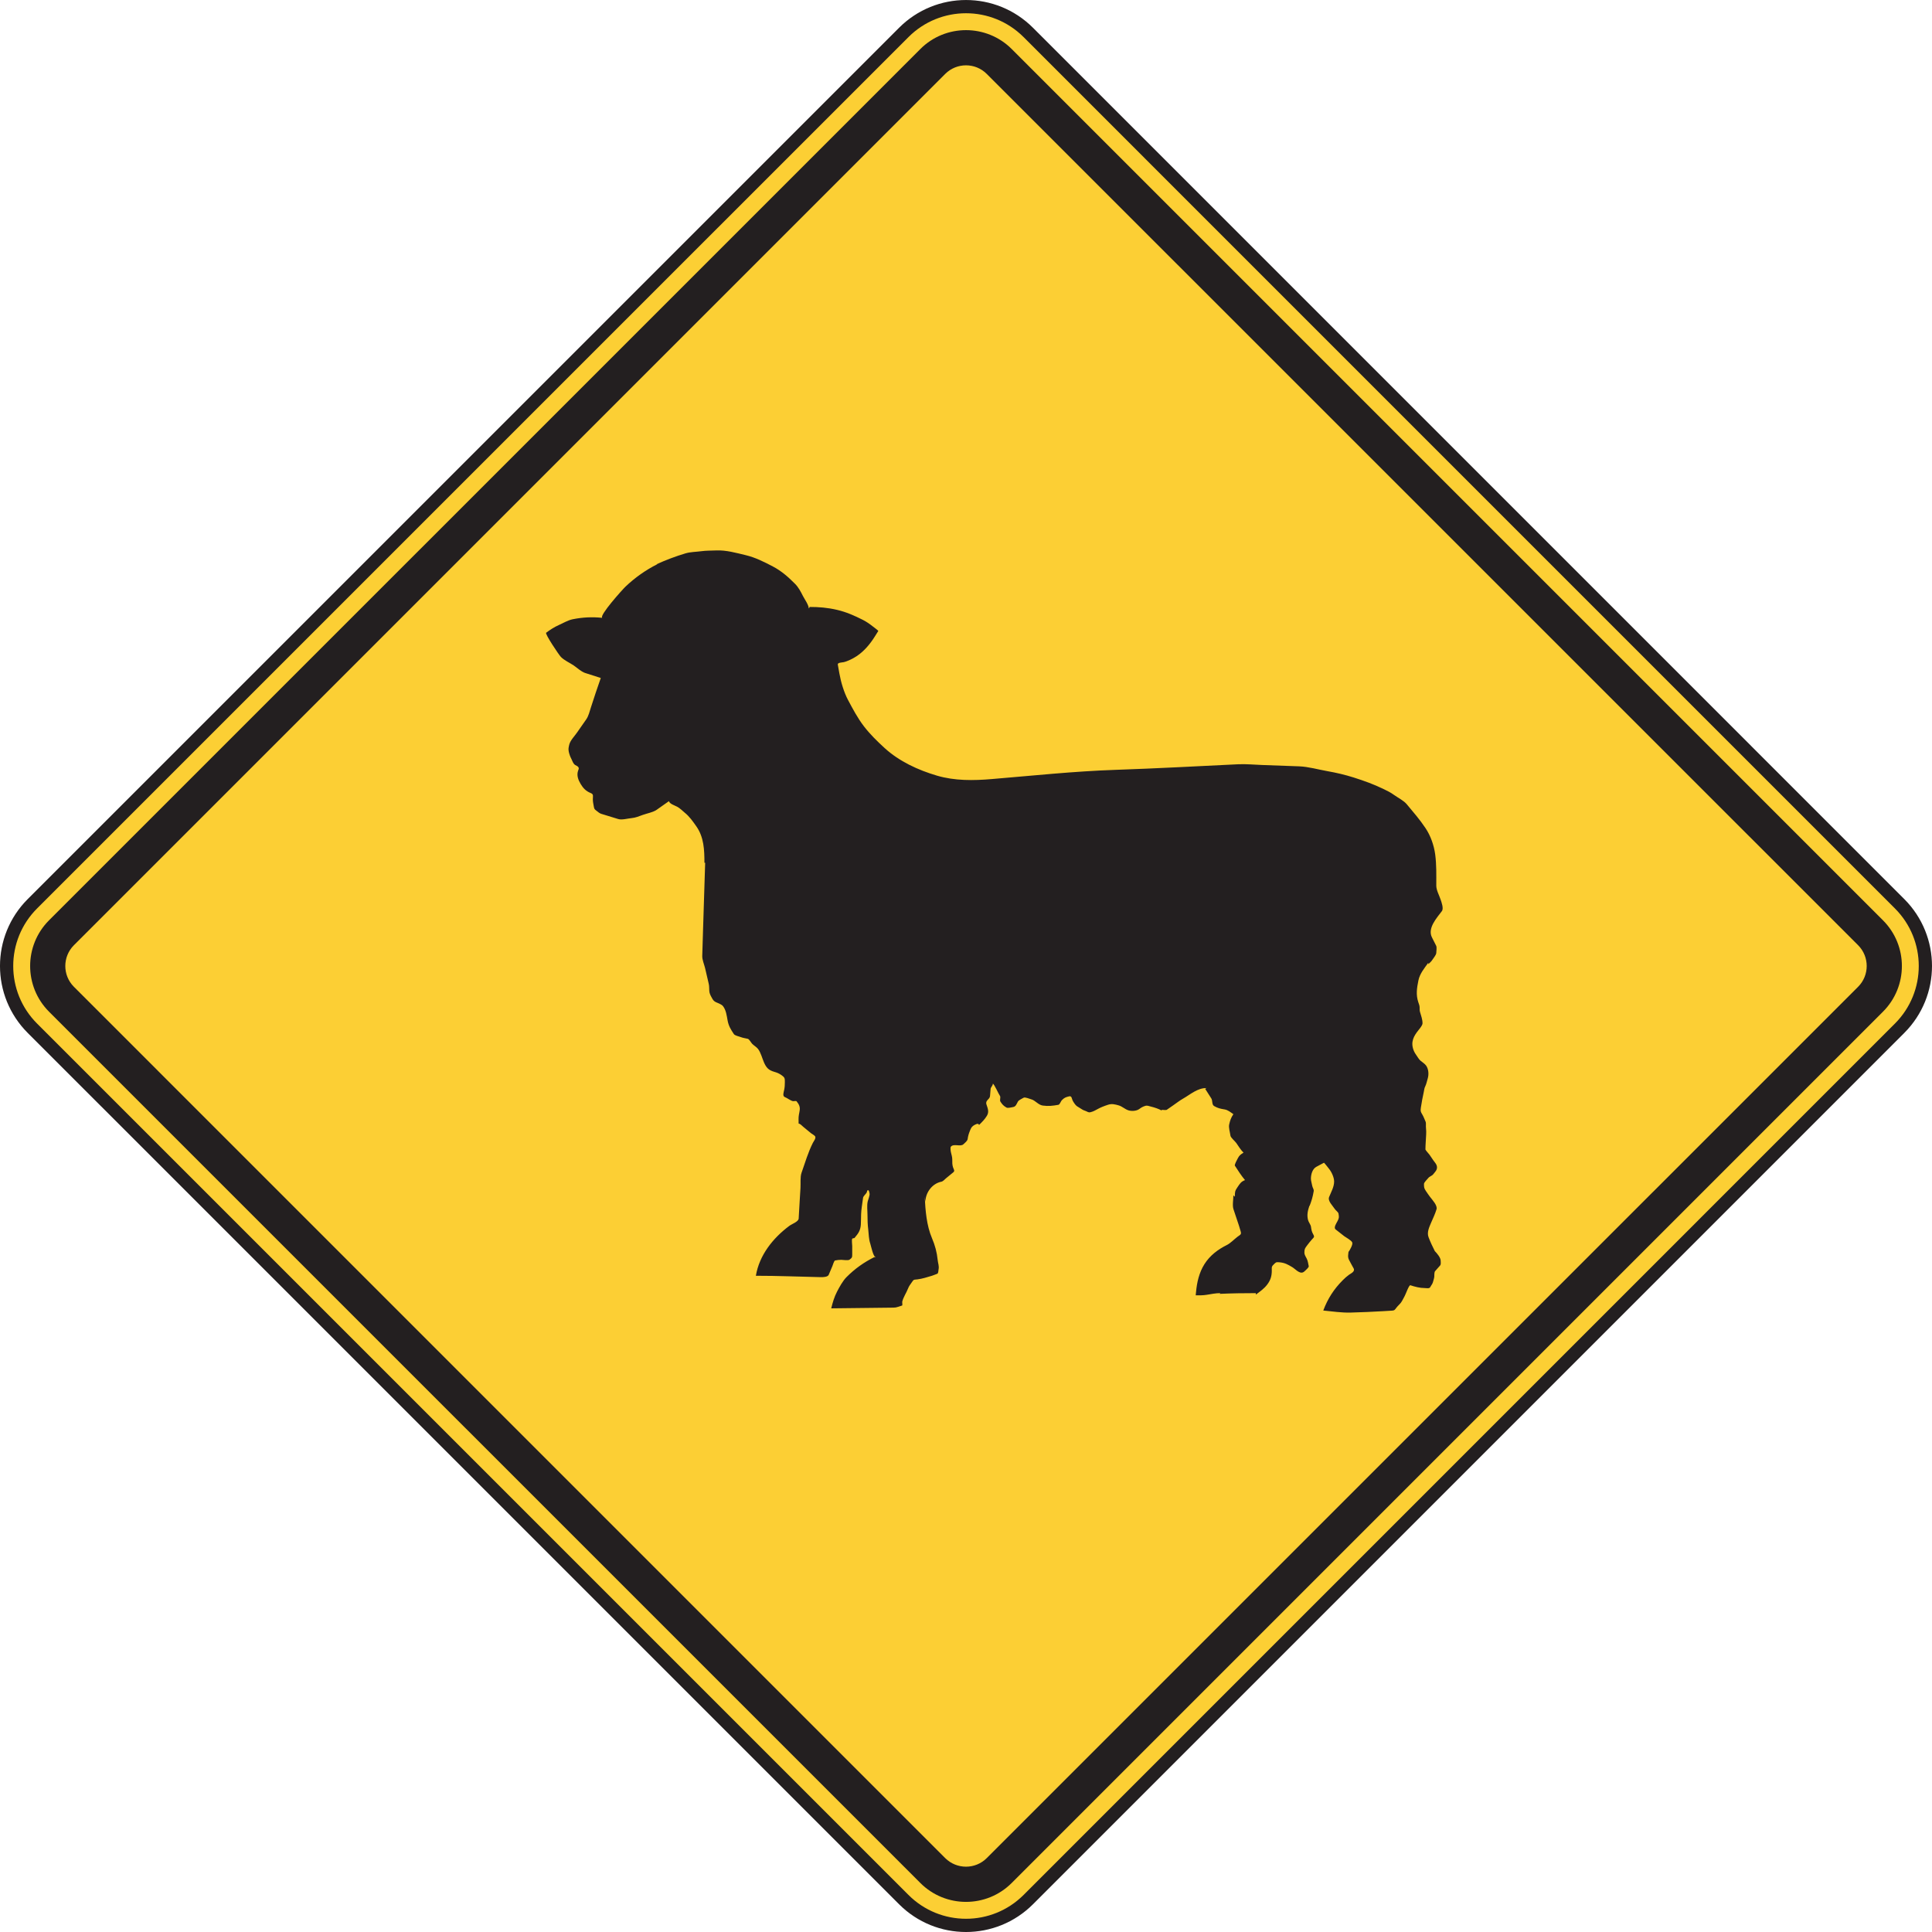 <?xml version="1.0" encoding="UTF-8" standalone="no"?>
<!-- Created with Inkscape (http://www.inkscape.org/) -->

<svg
   xmlns:dc="http://purl.org/dc/elements/1.1/"
   xmlns:cc="http://creativecommons.org/ns#"
   xmlns:rdf="http://www.w3.org/1999/02/22-rdf-syntax-ns#"
   xmlns:svg="http://www.w3.org/2000/svg"
   xmlns="http://www.w3.org/2000/svg"
   xmlns:sodipodi="http://sodipodi.sourceforge.net/DTD/sodipodi-0.dtd"
   xmlns:inkscape="http://www.inkscape.org/namespaces/inkscape"
   width="91.247"
   height="91.247"
   id="svg4647"
   version="1.1"
   inkscape:version="0.48.1 "
   sodipodi:docname="New document 22">
  <defs
     id="defs4649" />
  <sodipodi:namedview
     id="base"
     pagecolor="#ffffff"
     bordercolor="#666666"
     borderopacity="1.0"
     inkscape:pageopacity="0.0"
     inkscape:pageshadow="2"
     inkscape:zoom="0.35"
     inkscape:cx="114.90931"
     inkscape:cy="-125.80513"
     inkscape:document-units="px"
     inkscape:current-layer="layer1"
     showgrid="false"
     fit-margin-top="0"
     fit-margin-left="0"
     fit-margin-right="0"
     fit-margin-bottom="0"
     inkscape:window-width="469"
     inkscape:window-height="403"
     inkscape:window-x="175"
     inkscape:window-y="175"
     inkscape:window-maximized="0" />
  <g
     inkscape:label="Layer 1"
     inkscape:groupmode="layer"
     id="layer1"
     transform="translate(-260.091,-315.31)">
    <g
       id="g3507"
       transform="matrix(1.25,0,0,-1.25,308.656,405.027)">
      <path
         d="m 0,0 c -1.3,-1.299 -3.406,-1.299 -4.704,0 l -32.924,32.923 c -1.299,1.299 -1.299,3.404 0,4.703 l 32.924,32.923 c 1.298,1.299 3.404,1.299 4.704,0 L 32.922,37.626 c 1.298,-1.299 1.298,-3.404 0,-4.703 L 0,0 z"
         style="fill:#fccf34;fill-opacity:1;fill-rule:nonzero;stroke:none"
         id="path3509"
         inkscape:connector-curvature="0" />
    </g>
    <g
       id="g3511"
       transform="matrix(1.25,0,0,-1.25,308.656,405.027)">
      <path
         d="m 0,0 c -1.3,-1.299 -3.406,-1.299 -4.704,0 l -32.924,32.923 c -1.299,1.299 -1.299,3.404 0,4.703 l 32.924,32.923 c 1.298,1.299 3.404,1.299 4.704,0 L 32.922,37.626 c 1.298,-1.299 1.298,-3.404 0,-4.703 L 0,0 z"
         style="fill:none;stroke:#231f20;stroke-width:0.5;stroke-linecap:butt;stroke-linejoin:miter;stroke-miterlimit:4;stroke-opacity:1;stroke-dasharray:none"
         id="path3513"
         inkscape:connector-curvature="0" />
    </g>
    <g
       id="g3515"
       transform="matrix(1.25,0,0,-1.25,306.693,403.068)">
      <path
         d="M 0,0 C -0.431,-0.431 -1.134,-0.431 -1.568,0 L -34.49,32.923 c -0.432,0.433 -0.432,1.136 0,1.569 l 32.922,32.922 c 0.434,0.432 1.137,0.432 1.568,0 L 32.925,34.492 c 0.432,-0.433 0.432,-1.136 0,-1.569 L 0,0 z M 33.865,35.432 0.943,68.355 c -0.952,0.95 -2.499,0.95 -3.45,0 L -35.431,35.432 c -0.949,-0.951 -0.949,-2.498 0,-3.449 L -2.507,-0.94 c 0.951,-0.951 2.498,-0.951 3.45,0 l 32.922,32.923 c 0.951,0.951 0.951,2.498 0,3.449"
         style="fill:#231f20;fill-opacity:1;fill-rule:nonzero;stroke:none"
         id="path3517"
         inkscape:connector-curvature="0" />
    </g>
    <g
       id="g3527"
       transform="matrix(1.25,0,0,-1.25,327.857,374.399)">
      <path
         d="m 0,0 c -0.088,0.175 -0.17,0.345 -0.238,0.528 -0.069,0.183 0.029,0.382 0.097,0.545 0.073,0.172 0.151,0.327 0.205,0.507 0.043,0.146 -0.16,0.355 -0.248,0.473 -0.054,0.071 -0.103,0.144 -0.154,0.219 -0.07,0.105 -0.072,0.139 -0.072,0.267 0,0.059 0.125,0.173 0.162,0.222 0.047,0.063 0.143,0.081 0.191,0.147 0.065,0.084 0.139,0.148 0.139,0.254 0,0.109 -0.078,0.183 -0.141,0.271 -0.048,0.069 -0.095,0.138 -0.142,0.209 -0.018,0.026 -0.154,0.175 -0.154,0.197 0,0.19 0.021,0.378 0.027,0.568 0.004,0.079 0.004,0.16 -0.006,0.239 -0.012,0.088 0.012,0.188 -0.018,0.252 -0.039,0.084 -0.07,0.177 -0.117,0.256 -0.072,0.118 -0.076,0.137 -0.058,0.271 0.029,0.202 0.068,0.397 0.111,0.596 0.018,0.084 0.016,0.132 0.057,0.212 0.043,0.088 0.062,0.198 0.091,0.29 0.045,0.15 0.034,0.352 -0.06,0.485 -0.049,0.072 -0.149,0.131 -0.215,0.188 -0.07,0.062 -0.123,0.167 -0.178,0.242 -0.091,0.126 -0.148,0.316 -0.123,0.472 0.024,0.145 0.08,0.239 0.164,0.359 0.055,0.076 0.215,0.248 0.215,0.338 0,0.151 -0.055,0.289 -0.096,0.434 -0.015,0.055 -0.013,0.103 -0.013,0.16 0,0.073 -0.028,0.136 -0.051,0.206 -0.094,0.281 -0.053,0.534 0.004,0.818 0.051,0.255 0.225,0.464 0.375,0.671 l 0,-0.055 c 0.055,0.055 0.117,0.104 0.156,0.17 0.041,0.068 0.145,0.18 0.145,0.261 0,0.071 0.027,0.2 -0.004,0.264 -0.055,0.108 -0.108,0.215 -0.162,0.322 -0.172,0.344 0.185,0.732 0.377,0.988 0.074,0.1 -0.01,0.327 -0.049,0.442 -0.053,0.158 -0.162,0.352 -0.162,0.519 0,0.397 0.011,0.787 -0.041,1.181 -0.047,0.345 -0.172,0.705 -0.366,0.994 -0.212,0.32 -0.464,0.609 -0.709,0.903 -0.115,0.138 -0.33,0.243 -0.476,0.348 -0.131,0.096 -0.262,0.16 -0.41,0.231 -0.373,0.179 -0.725,0.306 -1.119,0.431 -0.336,0.106 -0.647,0.178 -0.995,0.24 -0.349,0.061 -0.718,0.17 -1.072,0.182 -0.463,0.017 -0.924,0.034 -1.385,0.05 -0.302,0.011 -0.611,0.042 -0.914,0.028 -1.545,-0.074 -3.091,-0.159 -4.638,-0.211 -1.561,-0.053 -3.112,-0.219 -4.669,-0.348 -0.694,-0.059 -1.397,-0.069 -2.072,0.129 -0.711,0.21 -1.424,0.537 -1.979,1.044 -0.283,0.259 -0.551,0.521 -0.785,0.826 -0.235,0.307 -0.414,0.647 -0.596,0.988 -0.156,0.292 -0.271,0.685 -0.328,1.008 -0.02,0.111 -0.039,0.222 -0.059,0.333 -0.013,0.075 0.164,0.076 0.223,0.089 0.149,0.033 0.359,0.14 0.486,0.224 0.284,0.187 0.508,0.456 0.686,0.739 0.045,0.072 0.09,0.143 0.135,0.215 0.008,0.012 -0.188,0.156 -0.209,0.173 -0.116,0.092 -0.246,0.183 -0.379,0.249 -0.32,0.161 -0.625,0.296 -0.975,0.377 -0.351,0.082 -0.676,0.109 -1.037,0.109 0.004,-0.025 -0.006,-0.042 -0.027,-0.055 -0.002,0.134 -0.16,0.35 -0.221,0.471 -0.084,0.166 -0.168,0.329 -0.303,0.463 -0.256,0.257 -0.504,0.477 -0.828,0.648 -0.332,0.174 -0.662,0.342 -1.031,0.43 -0.357,0.085 -0.742,0.195 -1.115,0.178 -0.186,-0.009 -0.379,-0.003 -0.563,-0.029 -0.191,-0.026 -0.41,-0.026 -0.595,-0.081 -0.383,-0.115 -0.729,-0.246 -1.092,-0.41 l 0.025,0 c -0.439,-0.221 -0.846,-0.509 -1.203,-0.849 -0.113,-0.107 -1,-1.094 -0.877,-1.177 -0.385,0.039 -0.738,0.022 -1.117,-0.054 -0.172,-0.034 -0.361,-0.146 -0.522,-0.218 -0.177,-0.079 -0.324,-0.175 -0.48,-0.291 -0.053,-0.04 0.473,-0.827 0.558,-0.916 0.125,-0.128 0.333,-0.22 0.481,-0.319 0.127,-0.086 0.285,-0.238 0.432,-0.285 0.197,-0.064 0.396,-0.126 0.593,-0.19 -0.129,-0.369 -0.254,-0.739 -0.373,-1.112 -0.045,-0.144 -0.09,-0.327 -0.175,-0.449 -0.118,-0.169 -0.235,-0.338 -0.354,-0.507 -0.09,-0.131 -0.246,-0.285 -0.287,-0.442 -0.027,-0.113 -0.043,-0.168 -0.02,-0.279 0.024,-0.104 0.051,-0.178 0.1,-0.273 0.039,-0.079 0.064,-0.174 0.139,-0.224 0.031,-0.019 0.103,-0.05 0.121,-0.081 0.033,-0.053 0.013,-0.072 -0.01,-0.14 -0.059,-0.176 0.008,-0.347 0.098,-0.498 0.095,-0.159 0.201,-0.271 0.377,-0.341 0.121,-0.048 0.084,-0.11 0.084,-0.237 0,-0.087 0.017,-0.168 0.033,-0.254 0.019,-0.105 0.019,-0.116 0.103,-0.179 0.059,-0.045 0.112,-0.095 0.182,-0.117 0.213,-0.065 0.426,-0.13 0.639,-0.196 0.14,-0.044 0.357,0.021 0.503,0.034 0.155,0.014 0.282,0.069 0.428,0.122 0.156,0.057 0.387,0.096 0.524,0.193 0.154,0.108 0.308,0.218 0.463,0.326 0.025,-0.105 0.228,-0.164 0.312,-0.211 0.102,-0.054 0.19,-0.146 0.277,-0.218 0.184,-0.146 0.315,-0.335 0.448,-0.525 0.287,-0.41 0.304,-0.895 0.304,-1.373 l 0.028,0 c -0.028,-0.844 -0.053,-1.689 -0.08,-2.533 -0.01,-0.33 -0.02,-0.661 -0.03,-0.992 -0.004,-0.137 0.071,-0.311 0.104,-0.444 0.047,-0.2 0.094,-0.401 0.14,-0.601 0.022,-0.086 0.016,-0.187 0.022,-0.275 0.008,-0.095 0.043,-0.162 0.09,-0.247 0.047,-0.087 0.072,-0.132 0.158,-0.175 0.084,-0.042 0.215,-0.078 0.273,-0.155 0.112,-0.148 0.137,-0.351 0.17,-0.532 0.037,-0.208 0.119,-0.343 0.237,-0.519 0.039,-0.058 0.181,-0.084 0.248,-0.11 0.088,-0.035 0.183,-0.048 0.277,-0.069 0.057,-0.012 0.127,-0.15 0.17,-0.192 0.066,-0.067 0.162,-0.118 0.219,-0.192 0.103,-0.136 0.154,-0.343 0.22,-0.498 0.086,-0.202 0.172,-0.302 0.387,-0.364 0.119,-0.034 0.192,-0.064 0.293,-0.137 0.111,-0.079 0.113,-0.117 0.113,-0.253 0,-0.107 -0.005,-0.197 -0.027,-0.301 -0.014,-0.072 -0.072,-0.226 0.025,-0.265 0.1,-0.039 0.204,-0.128 0.303,-0.153 0.035,-0.009 0.119,0.021 0.143,-0.008 0.039,-0.053 0.074,-0.096 0.097,-0.155 0.049,-0.121 0.01,-0.227 -0.011,-0.355 -0.02,-0.109 -0.01,-0.22 -0.01,-0.331 0.062,-0.003 0.123,-0.08 0.172,-0.119 0.097,-0.08 0.195,-0.161 0.293,-0.242 0.043,-0.035 0.146,-0.085 0.164,-0.132 0.027,-0.069 -0.061,-0.179 -0.092,-0.238 -0.18,-0.358 -0.293,-0.747 -0.426,-1.125 -0.058,-0.164 -0.029,-0.409 -0.041,-0.583 -0.01,-0.146 -0.017,-0.291 -0.027,-0.437 -0.014,-0.237 -0.027,-0.475 -0.041,-0.712 -0.008,-0.121 -0.258,-0.204 -0.358,-0.28 -0.617,-0.462 -1.13,-1.105 -1.259,-1.882 0.814,0.001 1.633,-0.035 2.447,-0.052 0.094,-0.002 0.27,0.003 0.305,0.089 0.047,0.11 0.093,0.22 0.14,0.331 0.01,0.026 0.063,0.202 0.1,0.21 0.082,0.016 0.15,0.025 0.234,0.025 0.069,0 0.258,-0.035 0.313,0.006 0.099,0.075 0.101,0.086 0.101,0.209 l 0,0.302 c 0,0.046 -0.025,0.242 0,0.277 0.028,0.036 0.069,0.01 0.088,0.033 0.035,0.044 0.071,0.086 0.104,0.131 0.119,0.161 0.138,0.304 0.138,0.505 0,0.179 0.006,0.363 0.032,0.54 0.015,0.112 0.031,0.224 0.047,0.337 0.011,0.075 0.105,0.138 0.14,0.206 0.016,0.034 0.006,0.089 0.055,0.083 0.037,-0.006 0.045,-0.102 0.051,-0.126 0.015,-0.064 -0.055,-0.232 -0.069,-0.295 -0.037,-0.16 -0.009,-0.343 -0.009,-0.508 0,-0.192 0.005,-0.37 0.029,-0.56 0.019,-0.175 0.019,-0.361 0.076,-0.528 0.027,-0.084 0.113,-0.497 0.195,-0.503 l -0.027,-0.027 0,0.027 c -0.408,-0.203 -0.744,-0.441 -1.066,-0.763 -0.139,-0.14 -0.268,-0.376 -0.358,-0.55 -0.107,-0.206 -0.164,-0.407 -0.219,-0.63 0.784,0.009 1.565,0.018 2.348,0.027 0.07,0 0.113,0.008 0.182,0.031 0.048,0.016 0.099,0.033 0.148,0.049 0.02,0.007 0,0.117 0.004,0.139 0.037,0.169 0.16,0.344 0.223,0.509 0.031,0.082 0.08,0.144 0.131,0.217 0.087,0.128 0.074,0.105 0.222,0.123 0.174,0.02 0.379,0.085 0.547,0.136 0.068,0.022 0.135,0.051 0.201,0.076 0.043,0.016 0.041,0.118 0.049,0.16 0.027,0.138 -0.019,0.221 -0.033,0.36 -0.029,0.29 -0.1,0.555 -0.215,0.823 -0.207,0.487 -0.248,1.046 -0.275,1.566 l 0.027,-0.192 c 0,0.349 0.256,0.692 0.602,0.761 0.066,0.014 0.123,0.084 0.171,0.125 0.094,0.076 0.188,0.153 0.28,0.23 0.068,0.055 0.017,0.107 -0.01,0.188 -0.033,0.103 -0.029,0.187 -0.029,0.295 0,0.094 -0.028,0.177 -0.049,0.268 -0.012,0.043 -0.029,0.184 -0.006,0.214 0.102,0.134 0.369,-0.013 0.478,0.096 0.061,0.062 0.145,0.113 0.159,0.2 0.015,0.111 0.039,0.191 0.08,0.294 0.033,0.082 0.056,0.152 0.131,0.204 0.052,0.036 0.203,0.126 0.218,0.028 0.114,0.113 0.215,0.211 0.297,0.347 0.092,0.154 0.033,0.276 -0.015,0.428 -0.055,0.163 0.123,0.184 0.134,0.322 0.008,0.089 0.016,0.178 0.022,0.267 0.006,0.069 0.086,0.123 0.084,0.196 0.047,0.003 0.218,-0.391 0.268,-0.458 0.041,-0.054 -0.021,-0.159 0.02,-0.22 0.072,-0.109 0.111,-0.154 0.225,-0.221 0.056,-0.033 0.197,0.009 0.255,0.018 0.104,0.018 0.131,0.121 0.178,0.203 0.039,0.067 0.152,0.108 0.215,0.148 0.057,0.034 0.225,-0.042 0.287,-0.058 0.158,-0.04 0.266,-0.213 0.438,-0.237 0.212,-0.03 0.378,-0.01 0.589,0.028 0.059,0.011 0.09,0.131 0.131,0.173 0.098,0.098 0.141,0.113 0.276,0.147 0.103,0.025 0.099,-0.089 0.131,-0.153 0.027,-0.059 0.111,-0.186 0.167,-0.221 0.067,-0.041 0.133,-0.083 0.2,-0.124 0.05,-0.034 0.092,-0.036 0.148,-0.064 0.106,-0.053 0.115,-0.055 0.225,-0.018 0.068,0.022 0.127,0.056 0.189,0.09 0.135,0.075 0.26,0.123 0.406,0.171 0.149,0.05 0.266,0.017 0.409,-0.023 0.127,-0.036 0.232,-0.142 0.359,-0.184 0.123,-0.041 0.313,-0.032 0.422,0.051 0.076,0.056 0.125,0.084 0.215,0.113 0.078,0.027 0.142,-0.005 0.222,-0.025 0.135,-0.034 0.284,-0.081 0.405,-0.149 l 0,0.027 c 0.035,0 0.164,-0.019 0.193,0.002 0.082,0.056 0.162,0.113 0.244,0.169 0.123,0.085 0.24,0.178 0.369,0.251 0.276,0.157 0.549,0.407 0.891,0.4 L -8.678,6.133 c 0.076,-0.12 0.155,-0.24 0.231,-0.361 0.058,-0.089 0.013,-0.238 0.111,-0.293 0.139,-0.08 0.234,-0.1 0.395,-0.126 0.129,-0.022 0.222,-0.106 0.33,-0.179 C -7.703,5.036 -7.734,4.947 -7.77,4.785 -7.797,4.662 -7.738,4.489 -7.723,4.365 -7.711,4.281 -7.557,4.163 -7.502,4.085 -7.416,3.965 -7.338,3.823 -7.227,3.723 -7.338,3.649 -7.389,3.618 -7.447,3.501 -7.473,3.453 -7.576,3.263 -7.555,3.228 -7.432,3.038 -7.316,2.855 -7.172,2.683 -7.33,2.62 -7.363,2.55 -7.461,2.408 -7.557,2.271 -7.555,2.224 -7.555,2.053 L -7.611,2.107 C -7.611,1.953 -7.656,1.726 -7.607,1.58 -7.539,1.373 -7.471,1.167 -7.4,0.96 -7.377,0.89 -7.357,0.818 -7.336,0.747 -7.299,0.621 -7.353,0.622 -7.459,0.54 -7.59,0.438 -7.721,0.3 -7.853,0.233 c -0.342,-0.17 -0.645,-0.397 -0.852,-0.726 -0.201,-0.319 -0.285,-0.69 -0.318,-1.059 -0.004,-0.04 -0.008,-0.079 -0.012,-0.119 0.142,0 0.279,-0.003 0.42,0.021 0.172,0.028 0.338,0.062 0.512,0.062 l -0.028,-0.027 c 0.457,0.021 0.912,0.027 1.369,0.027 l 0,-0.056 c 0.162,0.123 0.311,0.222 0.432,0.384 0.125,0.166 0.17,0.321 0.17,0.525 0,0.091 -0.016,0.144 0.051,0.209 0.097,0.097 0.099,0.117 0.232,0.104 0.209,-0.018 0.315,-0.08 0.492,-0.185 0.131,-0.08 0.309,-0.309 0.463,-0.154 0.029,0.029 0.168,0.141 0.158,0.192 -0.021,0.092 -0.031,0.194 -0.074,0.28 -0.037,0.076 -0.09,0.146 -0.09,0.232 0,0.139 0.02,0.162 0.104,0.275 0.054,0.075 0.115,0.145 0.176,0.217 0.08,0.093 0.115,0.092 0.048,0.208 C -4.654,0.74 -4.664,0.813 -4.68,0.924 -4.691,1 -4.77,1.093 -4.791,1.177 -4.84,1.376 -4.799,1.532 -4.736,1.725 l 0,-0.028 c 0.078,0.197 0.125,0.36 0.16,0.569 0.01,0.069 -0.043,0.128 -0.055,0.196 -0.014,0.087 -0.051,0.186 -0.051,0.273 0,0.161 0.055,0.369 0.205,0.45 0.096,0.05 0.19,0.102 0.286,0.153 0.013,0.008 0.179,-0.214 0.199,-0.236 0.094,-0.117 0.187,-0.322 0.187,-0.471 0,-0.206 -0.113,-0.397 -0.189,-0.586 C -4.055,1.896 -3.861,1.718 -3.779,1.59 -3.746,1.538 -3.65,1.477 -3.639,1.416 -3.617,1.284 -3.615,1.254 -3.676,1.135 -3.709,1.066 -3.838,0.89 -3.748,0.819 c 0.109,-0.085 0.217,-0.17 0.326,-0.256 0.067,-0.05 0.27,-0.156 0.301,-0.235 0.033,-0.081 -0.092,-0.29 -0.137,-0.356 l 0,0.028 c -0.013,-0.124 -0.041,-0.217 0.014,-0.328 0.055,-0.11 0.117,-0.217 0.176,-0.325 0.064,-0.119 -0.1,-0.188 -0.172,-0.239 -0.084,-0.06 -0.166,-0.133 -0.238,-0.207 -0.336,-0.335 -0.571,-0.703 -0.737,-1.146 0.346,-0.033 0.695,-0.088 1.045,-0.077 0.41,0.012 0.817,0.028 1.227,0.053 0.109,0.007 0.218,0.013 0.328,0.02 0.092,0.006 0.099,0.026 0.158,0.104 0.053,0.072 0.123,0.128 0.178,0.2 0.054,0.074 0.093,0.167 0.14,0.248 0.037,0.061 0.162,0.425 0.215,0.407 0.17,-0.056 0.358,-0.106 0.537,-0.106 0.075,0 0.18,-0.032 0.217,0.04 0.029,0.059 0.078,0.111 0.096,0.175 0.019,0.071 0.045,0.14 0.053,0.212 0.005,0.056 -0.006,0.171 0.033,0.214 0.06,0.069 0.123,0.139 0.185,0.209 0.041,0.047 0.024,0.121 0.024,0.183 C 0.221,-0.248 0.08,-0.08 0,0"
         style="fill:#231f20;fill-opacity:1;fill-rule:evenodd;stroke:none"
         id="path3529"
         inkscape:connector-curvature="0" />
    </g>
  </g>
</svg>
